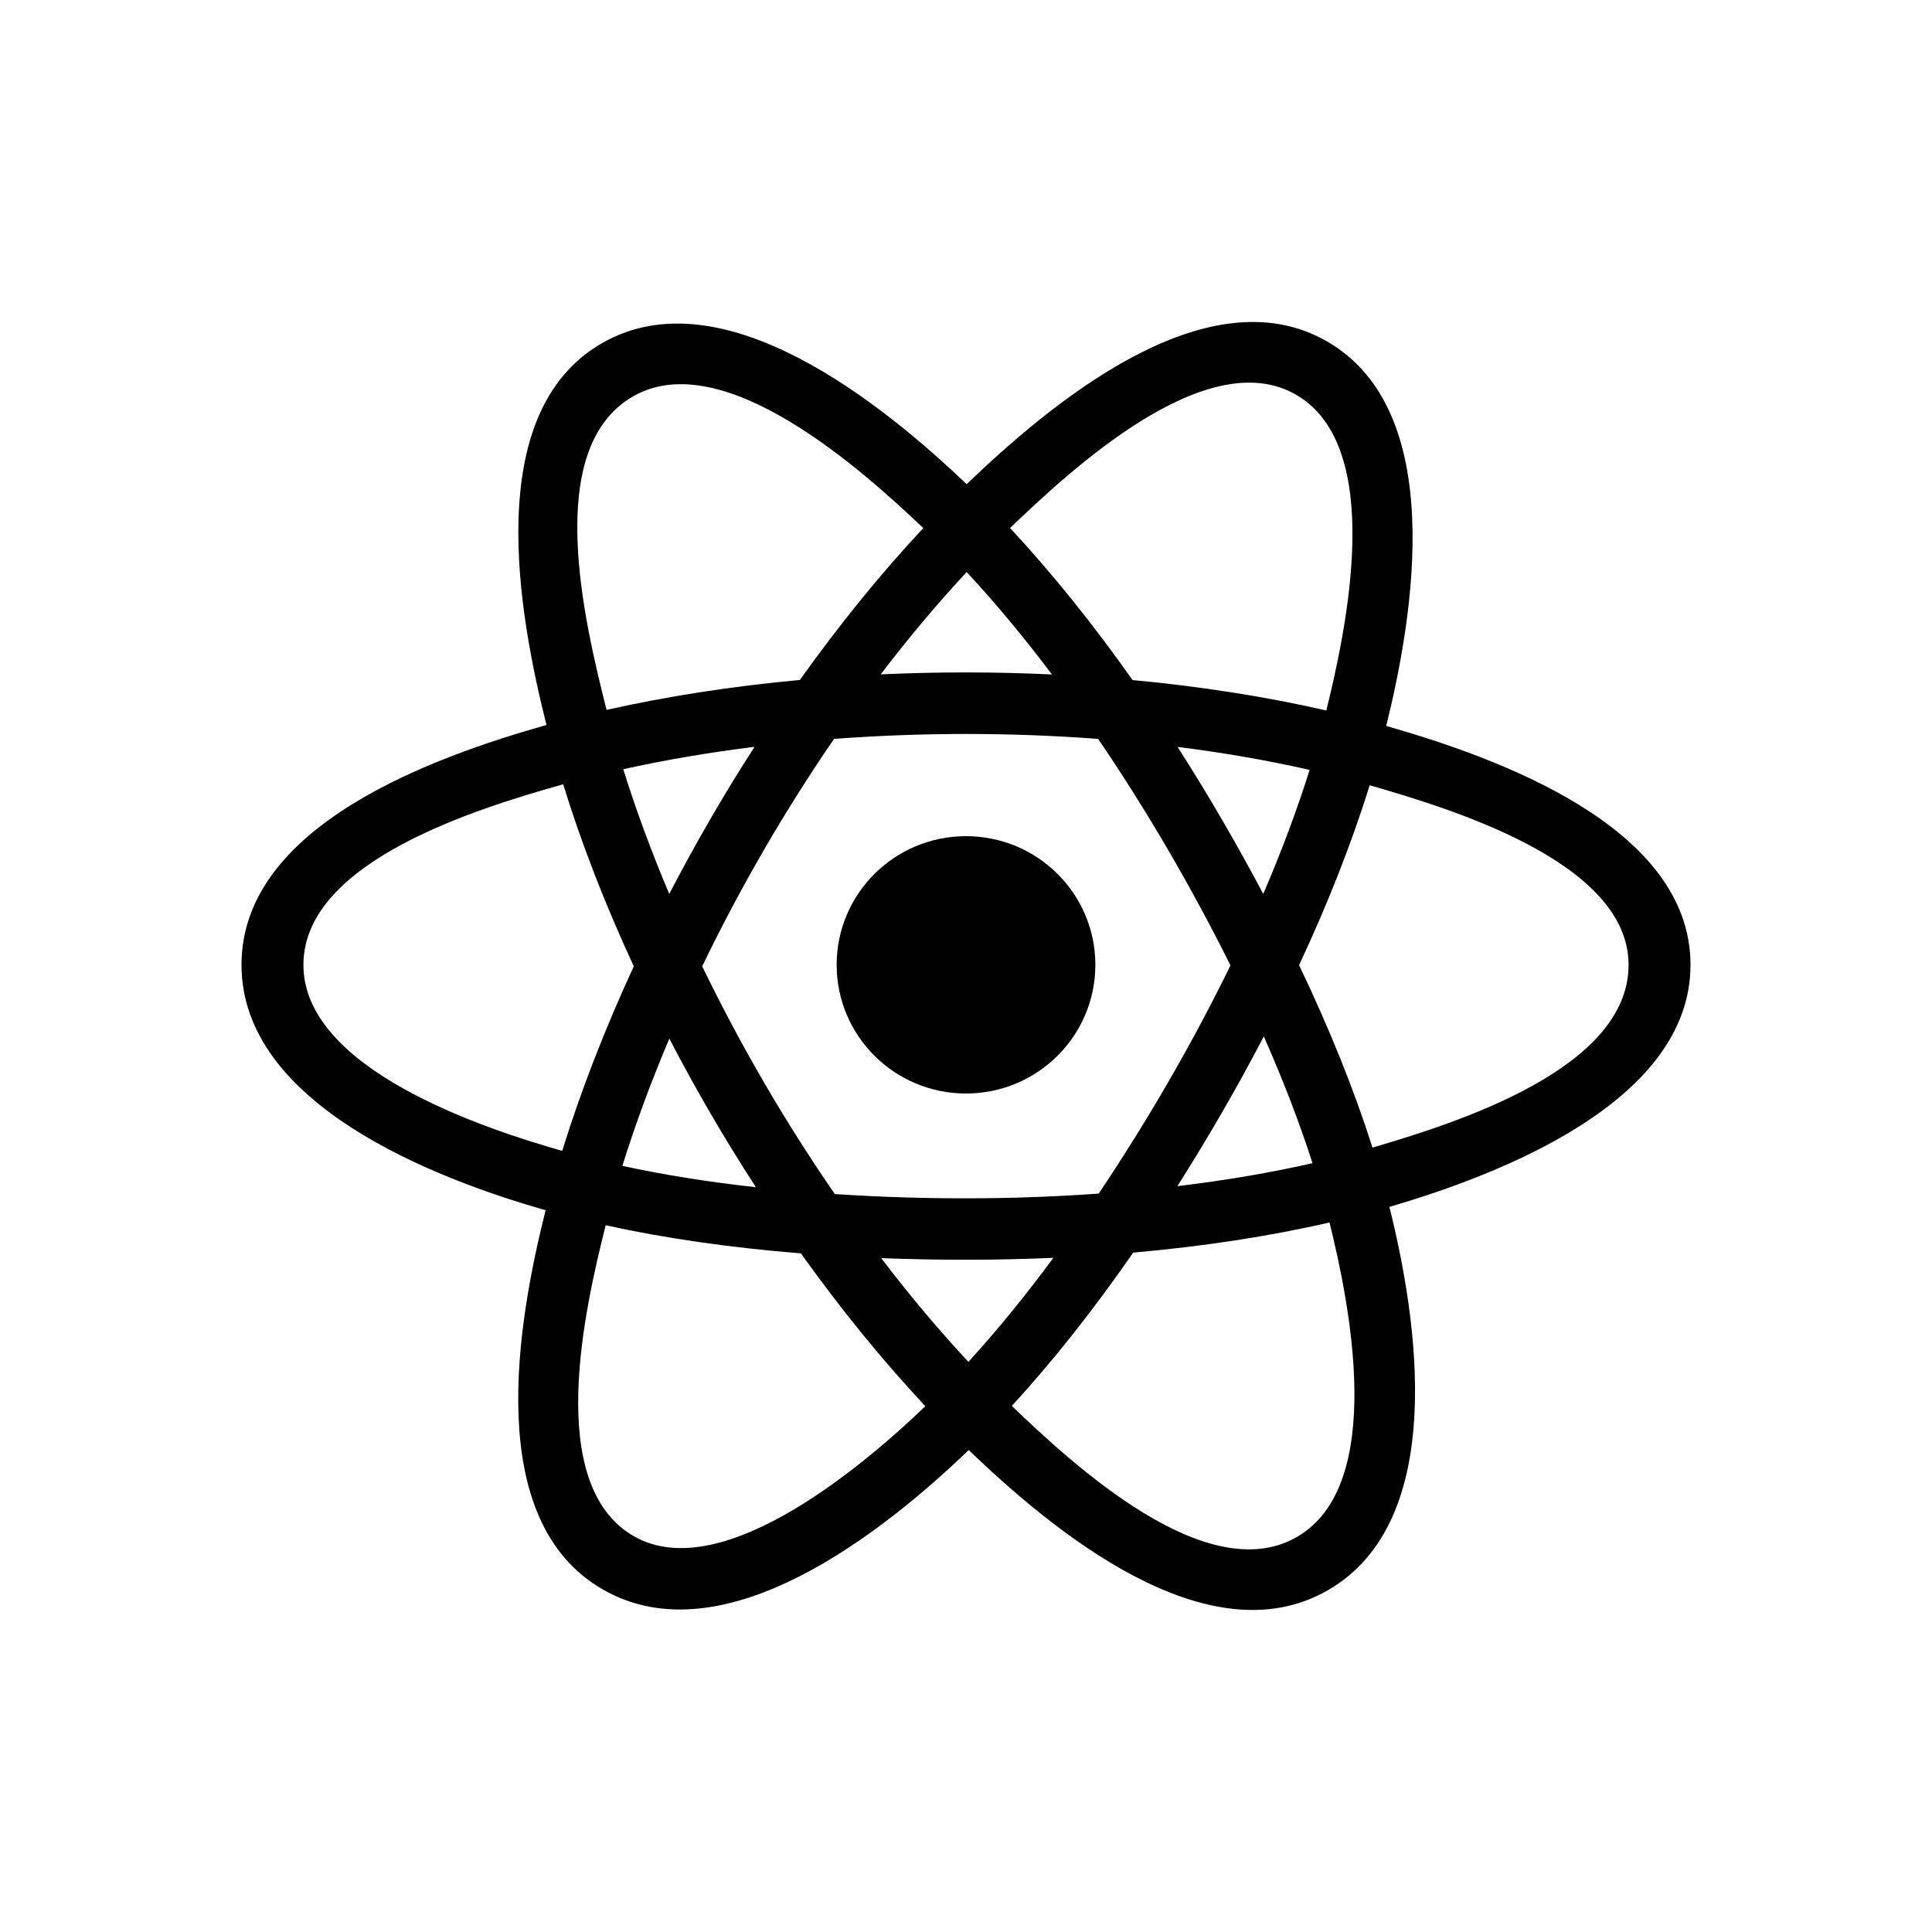 <svg width="20" height="20" viewBox="0 0 20 20" fill="none" xmlns="http://www.w3.org/2000/svg">
<path d="M11.339 9.988C11.339 9.252 10.74 8.656 10 8.656C9.26 8.656 8.661 9.252 8.661 9.988C8.661 10.723 9.26 11.32 10 11.32C10.74 11.32 11.339 10.723 11.339 9.988Z" fill="currentcolor"/>
<path fill-rule="evenodd" clip-rule="evenodd" d="M14.35 7.515C14.633 6.372 14.989 4.252 13.735 3.533C12.488 2.818 10.864 4.189 10.007 5.012C9.152 4.197 7.483 2.832 6.231 3.553C4.984 4.271 5.368 6.355 5.657 7.505C4.494 7.834 2.5 8.542 2.5 9.988C2.5 11.429 4.492 12.199 5.648 12.528C5.358 13.684 4.993 15.739 6.242 16.455C7.499 17.176 9.163 15.843 10.028 15.011C10.89 15.839 12.498 17.18 13.746 16.462C14.998 15.742 14.672 13.65 14.383 12.494C15.504 12.165 17.5 11.411 17.5 9.988C17.5 8.556 15.495 7.842 14.35 7.515ZM14.208 11.88C14.018 11.283 13.762 10.647 13.448 9.991C13.748 9.35 13.994 8.722 14.179 8.129C15.018 8.371 16.859 8.924 16.859 9.988C16.859 11.062 15.092 11.62 14.208 11.88ZM13.425 15.911C12.494 16.447 11.111 15.164 10.474 14.554C10.897 14.095 11.319 13.56 11.731 12.967C12.456 12.903 13.142 12.798 13.763 12.655C13.966 13.473 14.36 15.372 13.425 15.911ZM6.562 15.903C5.631 15.369 6.056 13.536 6.27 12.684C6.884 12.819 7.564 12.916 8.291 12.975C8.706 13.556 9.141 14.089 9.579 14.557C9.038 15.077 7.497 16.439 6.562 15.903ZM3.141 9.988C3.141 8.91 4.971 8.361 5.83 8.119C6.017 8.726 6.263 9.361 6.561 10.003C6.26 10.655 6.01 11.3 5.82 11.914C5.002 11.681 3.141 11.066 3.141 9.988ZM6.552 4.104C7.487 3.566 8.937 4.877 9.558 5.467C9.122 5.932 8.692 6.462 8.28 7.039C7.575 7.104 6.899 7.209 6.279 7.349C6.046 6.421 5.618 4.642 6.552 4.104ZM12.19 7.732C12.668 7.792 13.127 7.872 13.557 7.97C13.428 8.382 13.267 8.812 13.077 9.254C12.802 8.735 12.507 8.226 12.19 7.732ZM10.007 5.922C10.303 6.24 10.599 6.596 10.89 6.982C10.299 6.954 9.708 6.954 9.117 6.981C9.408 6.599 9.707 6.244 10.007 5.922ZM6.928 9.254C6.742 8.813 6.582 8.381 6.452 7.963C6.88 7.868 7.336 7.79 7.811 7.731C7.493 8.224 7.199 8.733 6.928 9.254ZM7.825 12.29C7.334 12.236 6.871 12.162 6.443 12.069C6.575 11.644 6.738 11.202 6.929 10.752C7.203 11.279 7.502 11.792 7.825 12.29ZM10.025 14.098C9.721 13.772 9.418 13.412 9.122 13.024C9.716 13.047 10.312 13.047 10.905 13.021C10.613 13.416 10.318 13.777 10.025 14.098ZM13.083 10.729C13.284 11.184 13.453 11.623 13.587 12.041C13.152 12.14 12.683 12.22 12.188 12.279C12.508 11.775 12.807 11.258 13.083 10.729ZM11.374 12.356C10.465 12.421 9.551 12.42 8.642 12.361C8.125 11.611 7.666 10.822 7.269 10.003C7.664 9.186 8.12 8.398 8.634 7.649C9.544 7.581 10.459 7.581 11.368 7.649C11.878 8.399 12.334 9.184 12.738 9.994C12.338 10.811 11.88 11.6 11.374 12.356ZM13.415 4.085C14.35 4.622 13.934 6.527 13.73 7.355C13.107 7.212 12.432 7.106 11.724 7.04C11.312 6.456 10.885 5.926 10.456 5.466C11.085 4.864 12.489 3.554 13.415 4.085Z" fill="currentcolor"/>
</svg>
